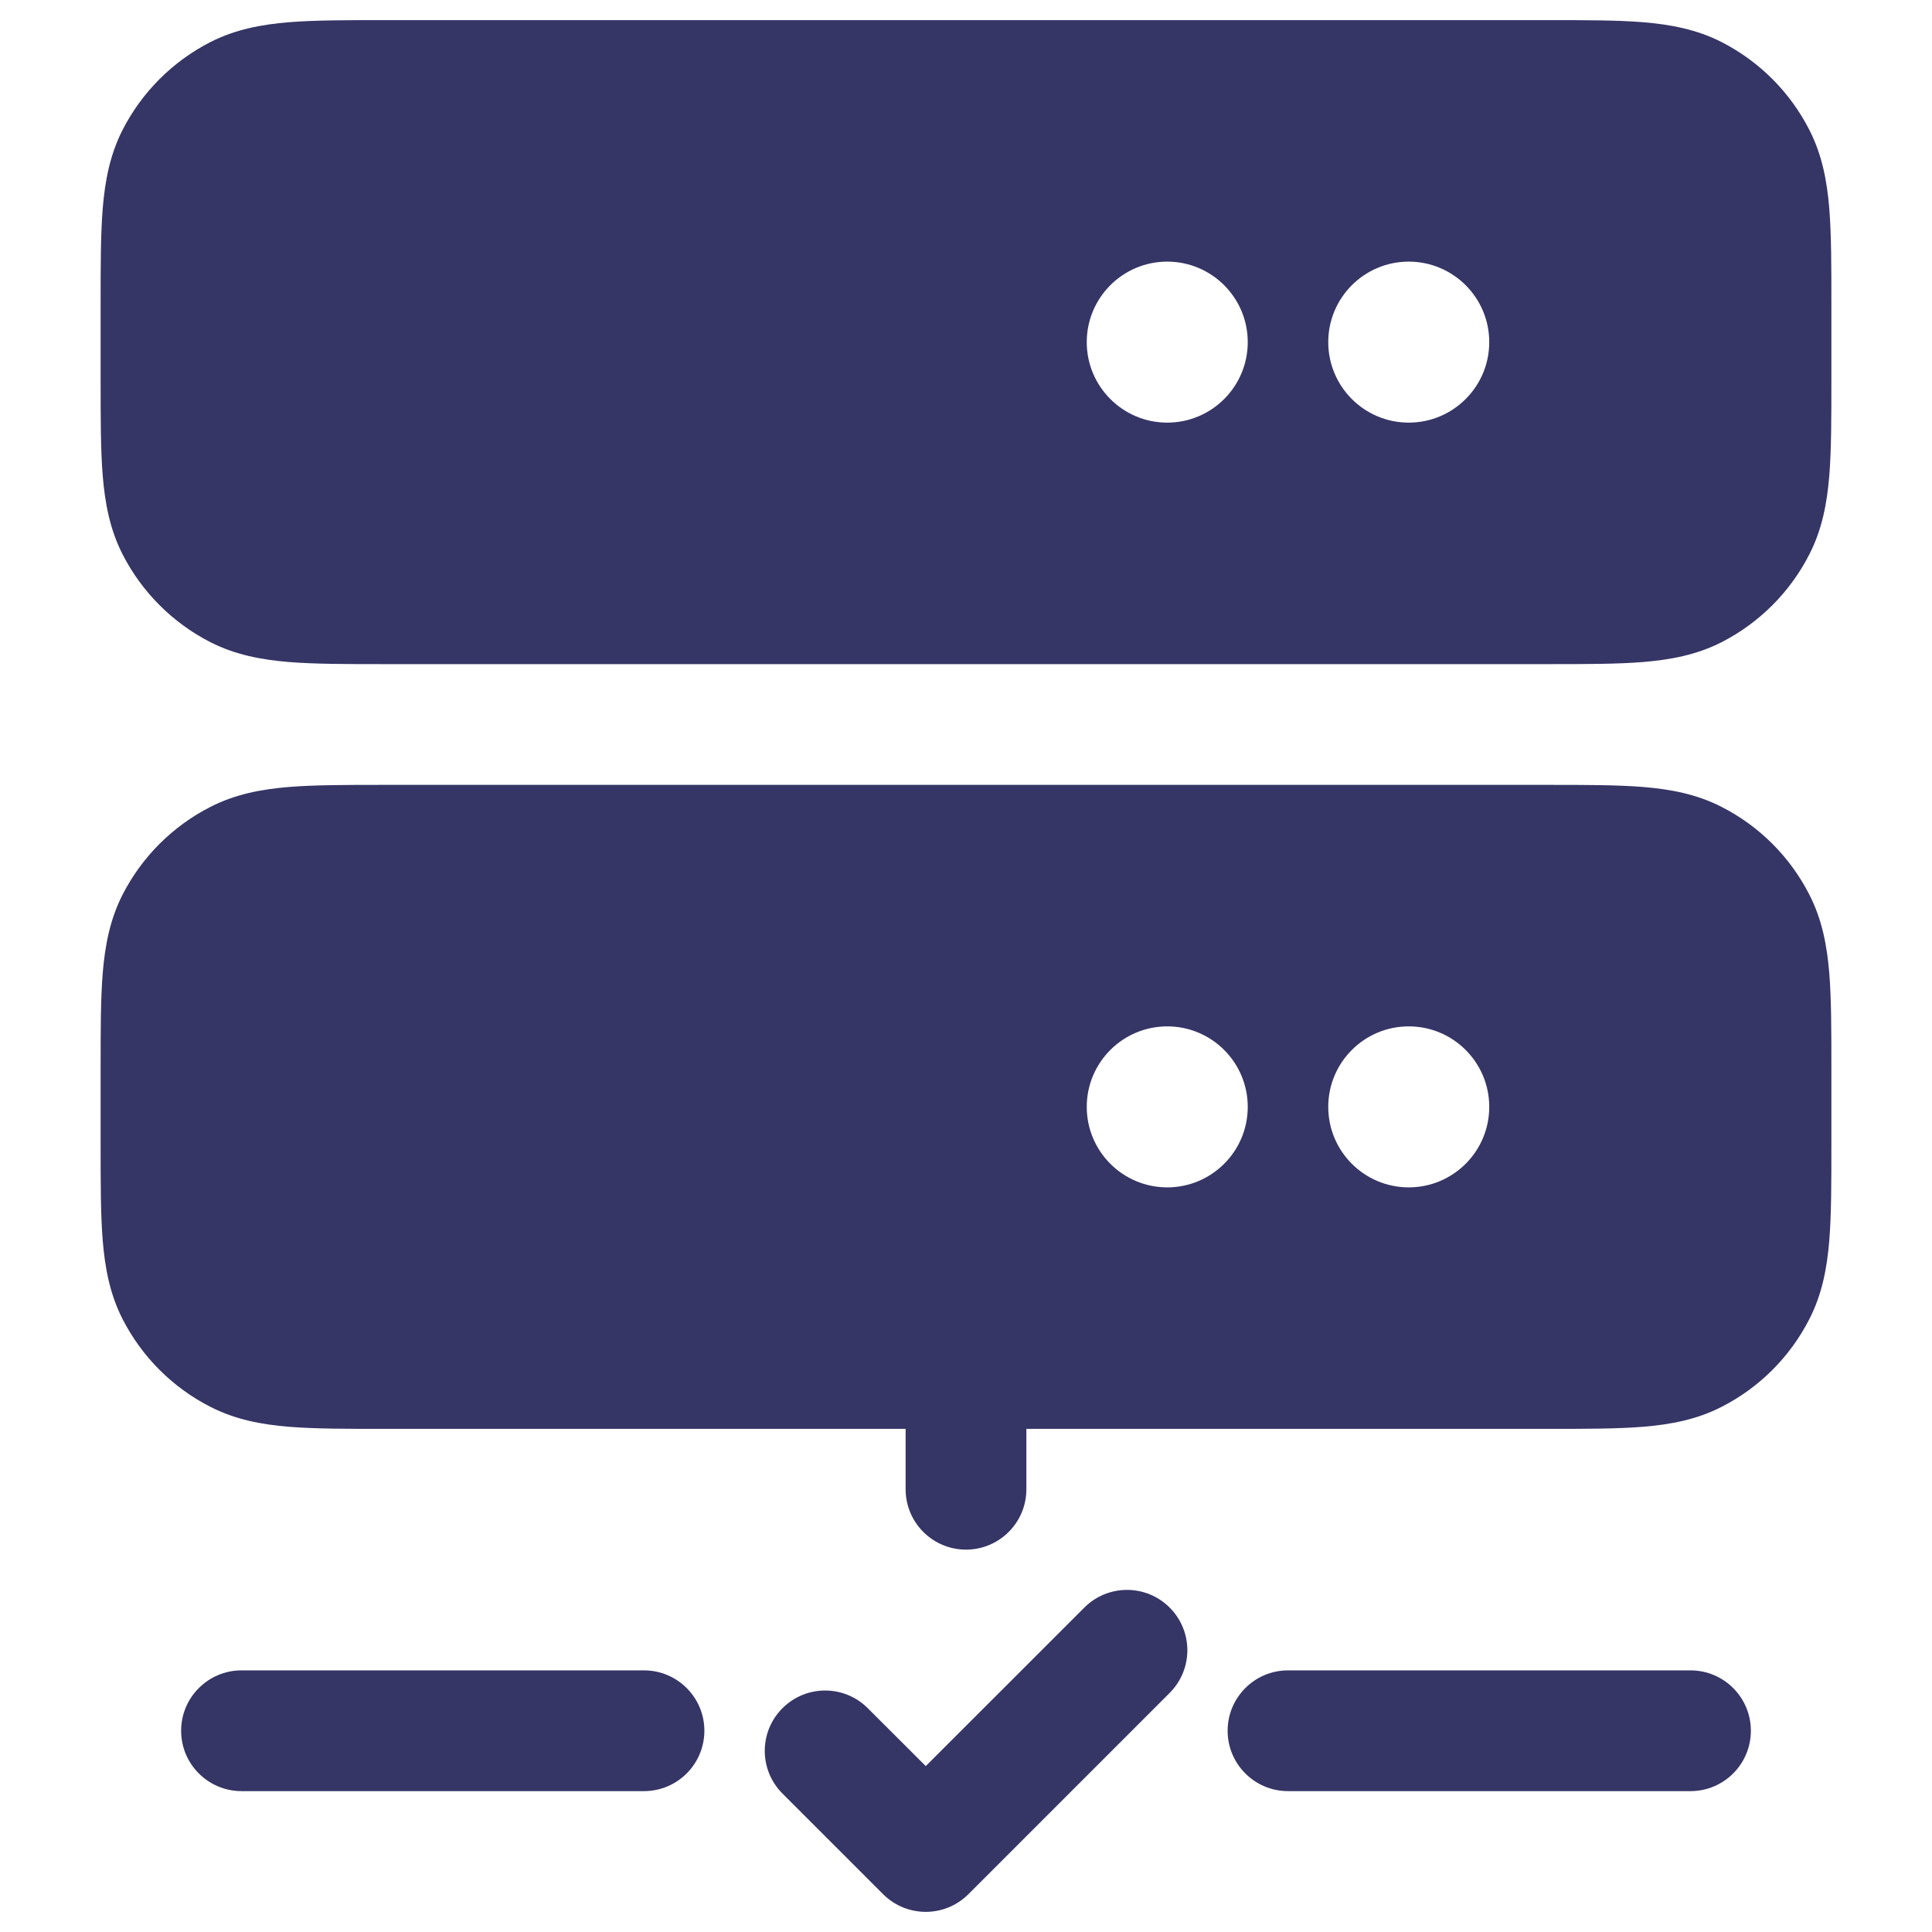 <svg width="24" height="24" viewBox="0 0 24 24" fill="none" xmlns="http://www.w3.org/2000/svg">
<path fill-rule="evenodd" clip-rule="evenodd" d="M19.23 0.25H4.77C4.306 0.25 3.912 0.25 3.59 0.276C3.251 0.304 2.926 0.364 2.615 0.522C2.145 0.762 1.762 1.145 1.522 1.615C1.364 1.926 1.304 2.251 1.276 2.59C1.25 2.912 1.25 3.306 1.25 3.77V4.73C1.25 5.194 1.25 5.588 1.276 5.91C1.304 6.249 1.364 6.574 1.522 6.885C1.762 7.355 2.145 7.738 2.615 7.978C2.926 8.136 3.251 8.196 3.59 8.224C3.912 8.25 4.306 8.25 4.77 8.25H19.23C19.694 8.25 20.088 8.25 20.41 8.224C20.749 8.196 21.075 8.136 21.385 7.978C21.855 7.738 22.238 7.355 22.477 6.885C22.636 6.574 22.696 6.249 22.724 5.91C22.75 5.588 22.75 5.195 22.75 4.73V3.77C22.75 3.306 22.75 2.912 22.724 2.59C22.696 2.251 22.636 1.926 22.477 1.615C22.238 1.145 21.855 0.762 21.385 0.522C21.075 0.364 20.749 0.304 20.41 0.276C20.088 0.25 19.694 0.25 19.23 0.25ZM13.5 4.25C13.5 3.698 13.948 3.25 14.5 3.25C15.052 3.25 15.5 3.698 15.5 4.25C15.5 4.802 15.052 5.25 14.5 5.25C13.948 5.25 13.5 4.802 13.5 4.25ZM16.5 4.25C16.5 3.698 16.948 3.25 17.5 3.25C18.052 3.25 18.5 3.698 18.5 4.25C18.5 4.802 18.052 5.25 17.5 5.25C16.948 5.25 16.5 4.802 16.5 4.25Z" fill="#353566"/>
<path fill-rule="evenodd" clip-rule="evenodd" d="M19.23 9.75H4.77C4.306 9.75 3.912 9.75 3.59 9.776C3.251 9.804 2.926 9.864 2.615 10.023C2.145 10.262 1.762 10.645 1.522 11.115C1.364 11.425 1.304 11.751 1.276 12.089C1.25 12.412 1.25 12.806 1.25 13.27V14.23C1.25 14.694 1.25 15.088 1.276 15.411C1.304 15.749 1.364 16.075 1.522 16.385C1.762 16.855 2.145 17.238 2.615 17.477C2.926 17.636 3.251 17.696 3.59 17.724C3.912 17.75 4.306 17.75 4.77 17.75H11.25V18.5C11.25 18.914 11.586 19.25 12 19.25C12.414 19.25 12.75 18.914 12.75 18.5V17.75H19.23C19.694 17.75 20.088 17.75 20.41 17.724C20.749 17.696 21.075 17.636 21.385 17.477C21.855 17.238 22.238 16.855 22.477 16.385C22.636 16.075 22.696 15.749 22.724 15.411C22.75 15.088 22.75 14.694 22.75 14.23V13.27C22.75 12.806 22.75 12.412 22.724 12.089C22.696 11.751 22.636 11.425 22.477 11.115C22.238 10.645 21.855 10.262 21.385 10.023C21.075 9.864 20.749 9.804 20.41 9.776C20.088 9.75 19.695 9.75 19.23 9.75ZM13.5 13.75C13.5 13.198 13.948 12.75 14.5 12.75C15.052 12.75 15.5 13.198 15.5 13.75C15.5 14.302 15.052 14.75 14.5 14.75C13.948 14.75 13.5 14.302 13.5 13.75ZM16.5 13.75C16.5 13.198 16.948 12.75 17.5 12.75C18.052 12.75 18.5 13.198 18.5 13.75C18.5 14.302 18.052 14.75 17.5 14.75C16.948 14.75 16.5 14.302 16.5 13.75Z" fill="#353566"/>
<path d="M9.72 21.22C10.013 20.927 10.487 20.927 10.78 21.22L11.5 21.939L13.47 19.97C13.763 19.677 14.237 19.677 14.53 19.97C14.823 20.263 14.823 20.737 14.53 21.03L12.03 23.53C11.737 23.823 11.263 23.823 10.97 23.53L9.72 22.28C9.427 21.987 9.427 21.513 9.72 21.22Z" fill="#353566"/>
<path d="M8.75 21.5C8.75 21.914 8.414 22.25 8 22.25H3C2.586 22.25 2.25 21.914 2.25 21.5C2.25 21.086 2.586 20.75 3 20.75H8C8.414 20.75 8.75 21.086 8.75 21.5Z" fill="#353566"/>
<path d="M21.75 21.5C21.75 21.914 21.414 22.25 21 22.25H16C15.586 22.25 15.25 21.914 15.25 21.5C15.25 21.086 15.586 20.75 16 20.75H21C21.414 20.75 21.75 21.086 21.75 21.5Z" fill="#353566"/>
</svg>
